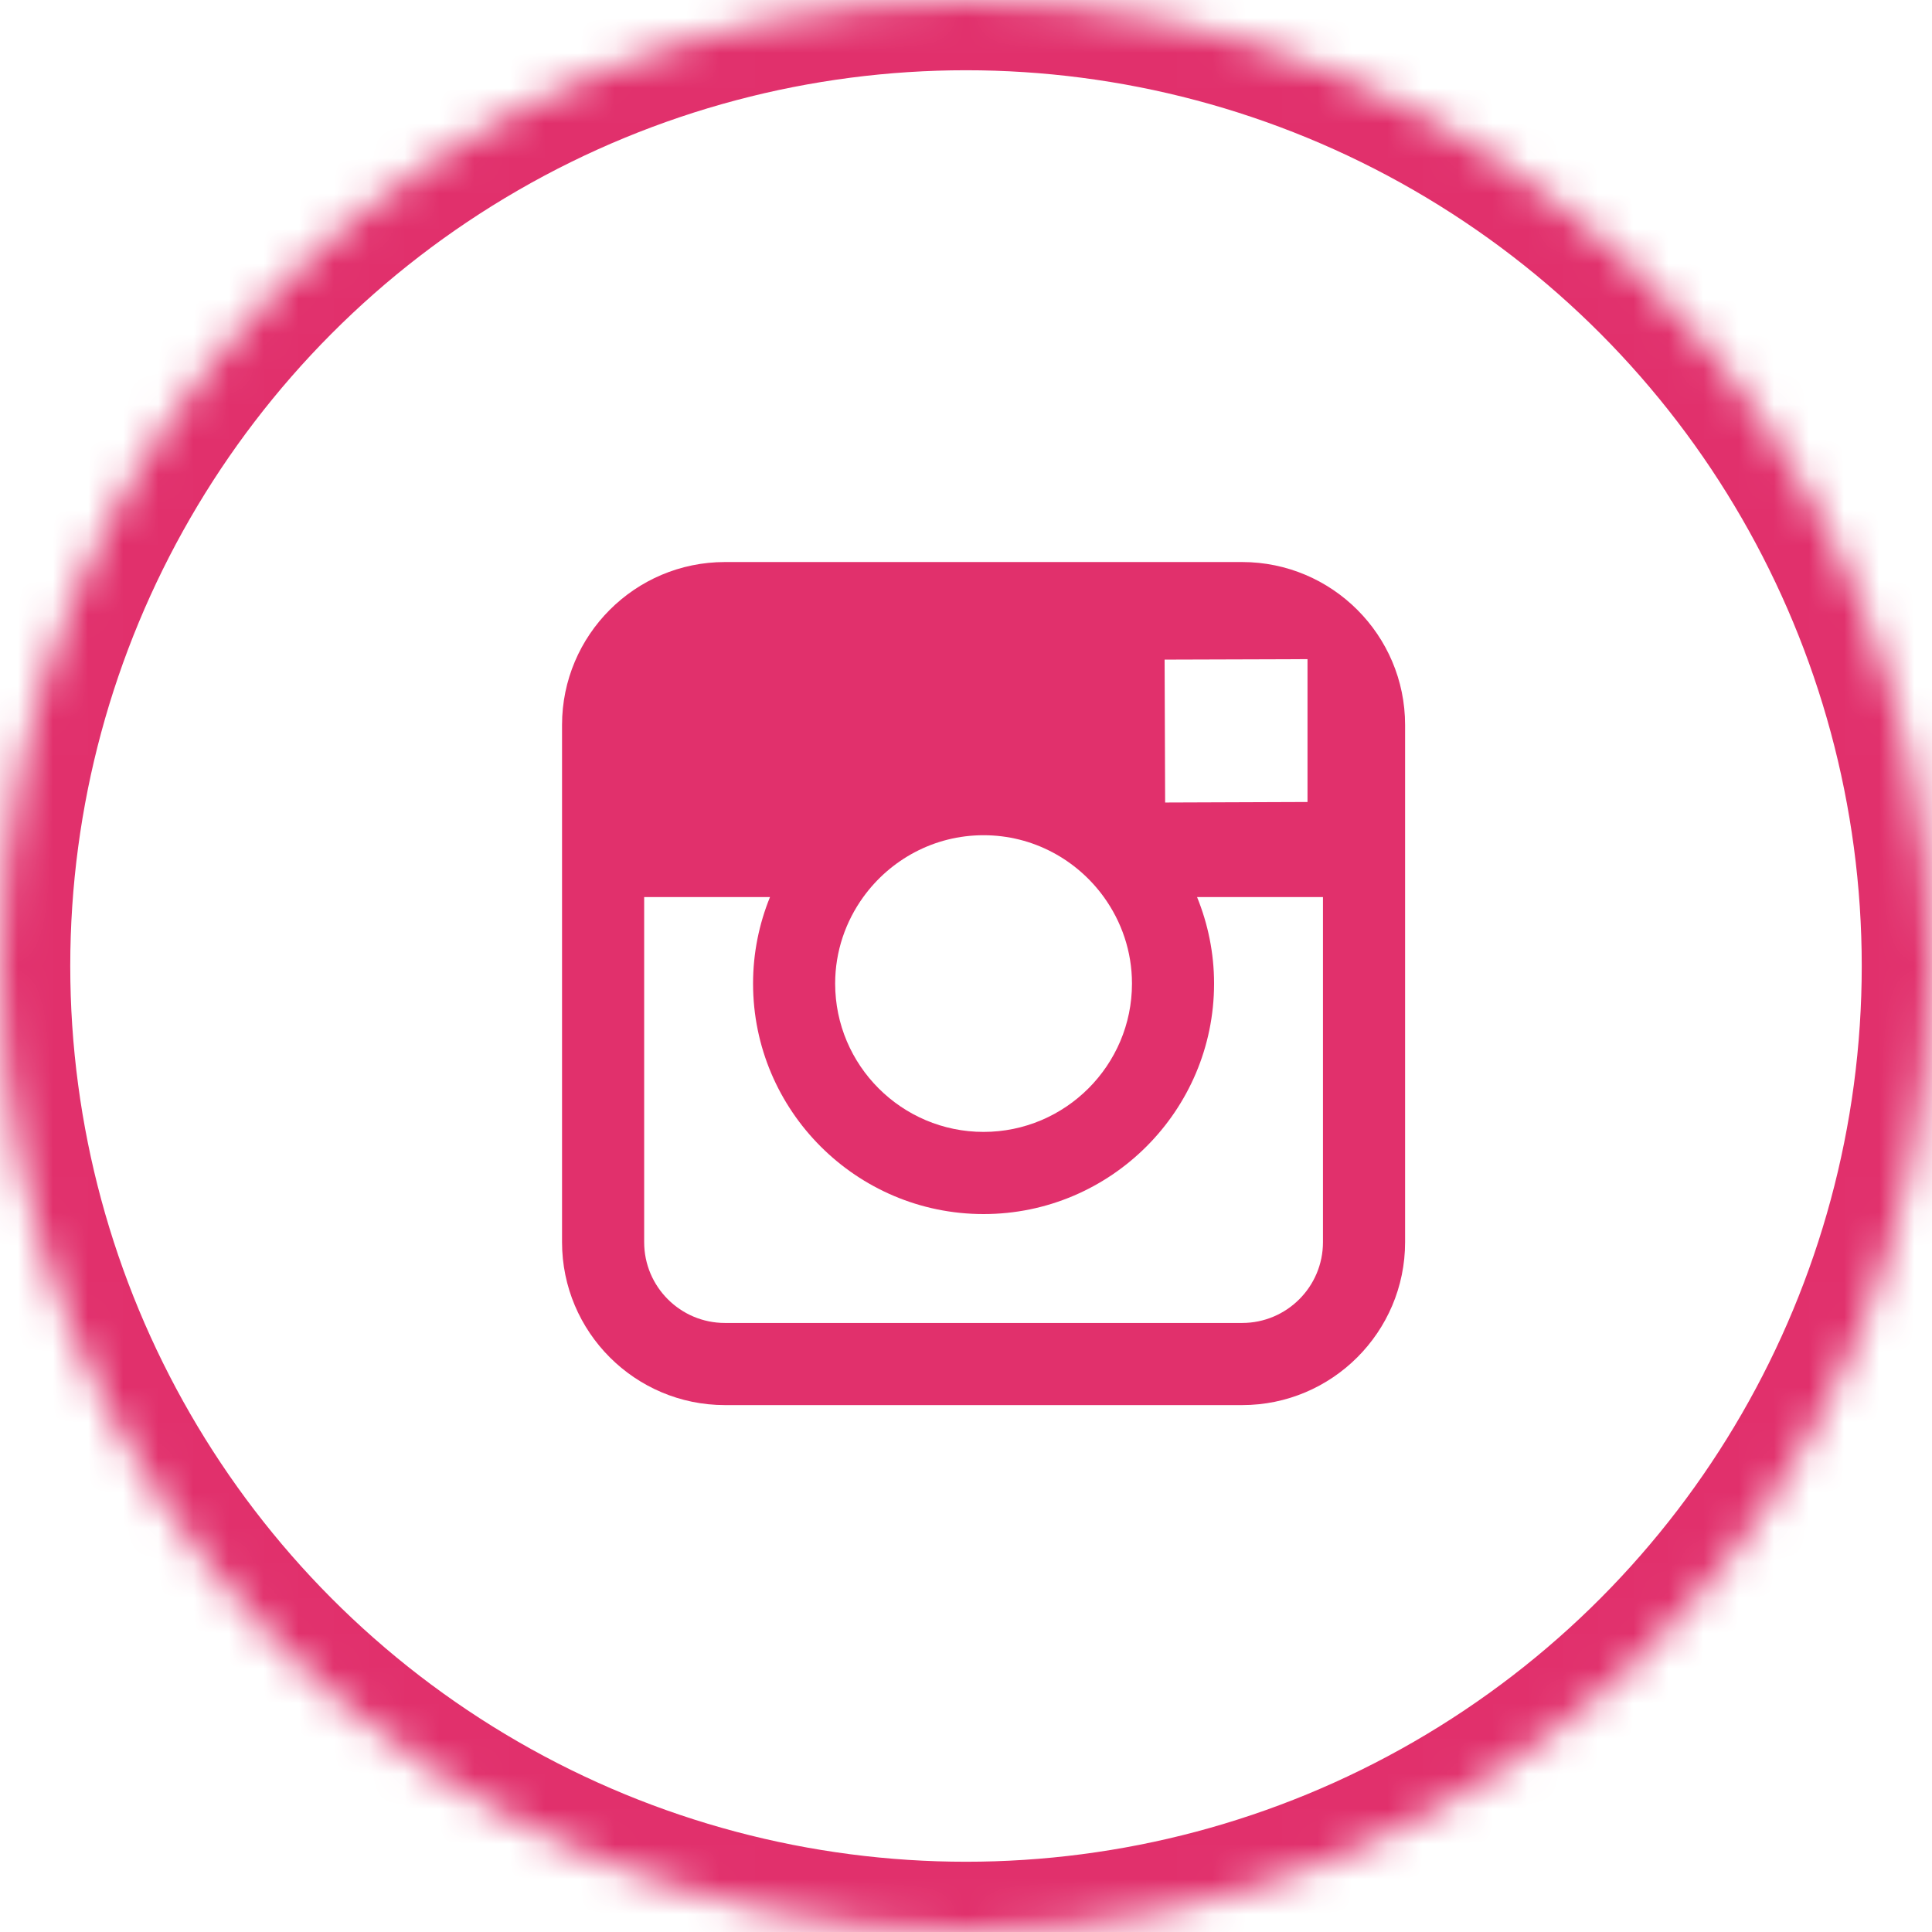 <svg xmlns="http://www.w3.org/2000/svg" width="55" height="55" viewBox="0 0 55 55" xmlns:xlink="http://www.w3.org/1999/xlink">
  <defs>
    <ellipse id="a" cx="27.5" cy="27.5" rx="27.5" ry="27.5"/>
    <mask id="b" width="55" height="55" x="0" y="0" fill="white">
      <use xlink:href="#a"/>
    </mask>
  </defs>
  <g fill="none" fill-rule="evenodd">
    <path fill="#E1306C" d="M37.662,35.362 C37.662,36.631 36.63,37.662 35.361,37.662 L20.638,37.662 C19.369,37.662 18.338,36.631 18.338,35.362 L18.338,25.538 L21.92,25.538 C21.611,26.298 21.438,27.13 21.438,28 C21.438,31.618 24.381,34.562 28,34.562 C31.618,34.562 34.562,31.618 34.562,28 C34.562,27.13 34.387,26.298 34.078,25.538 L37.662,25.538 L37.662,35.362 Z M24.575,25.538 C25.344,24.474 26.59,23.777 28,23.777 C29.41,23.777 30.656,24.474 31.425,25.538 C31.925,26.231 32.225,27.081 32.225,28 C32.225,30.328 30.328,32.223 28,32.223 C25.67,32.223 23.775,30.328 23.775,28 C23.775,27.081 24.075,26.231 24.575,25.538 L24.575,25.538 Z M36.692,18.767 L37.222,18.764 L37.222,19.294 L37.222,22.831 L33.169,22.846 L33.154,18.778 L36.692,18.767 Z M35.361,16 L20.638,16 C18.079,16 16,18.079 16,20.638 L16,25.538 L16,35.362 C16,37.92 18.079,40 20.638,40 L35.361,40 C37.918,40 40,37.92 40,35.362 L40,25.538 L40,20.638 C40,18.079 37.918,16 35.361,16 L35.361,16 Z"/>
    <use stroke="#E1306C" stroke-width="4" mask="url(#b)" xlink:href="#a"/>
  </g>
</svg>
